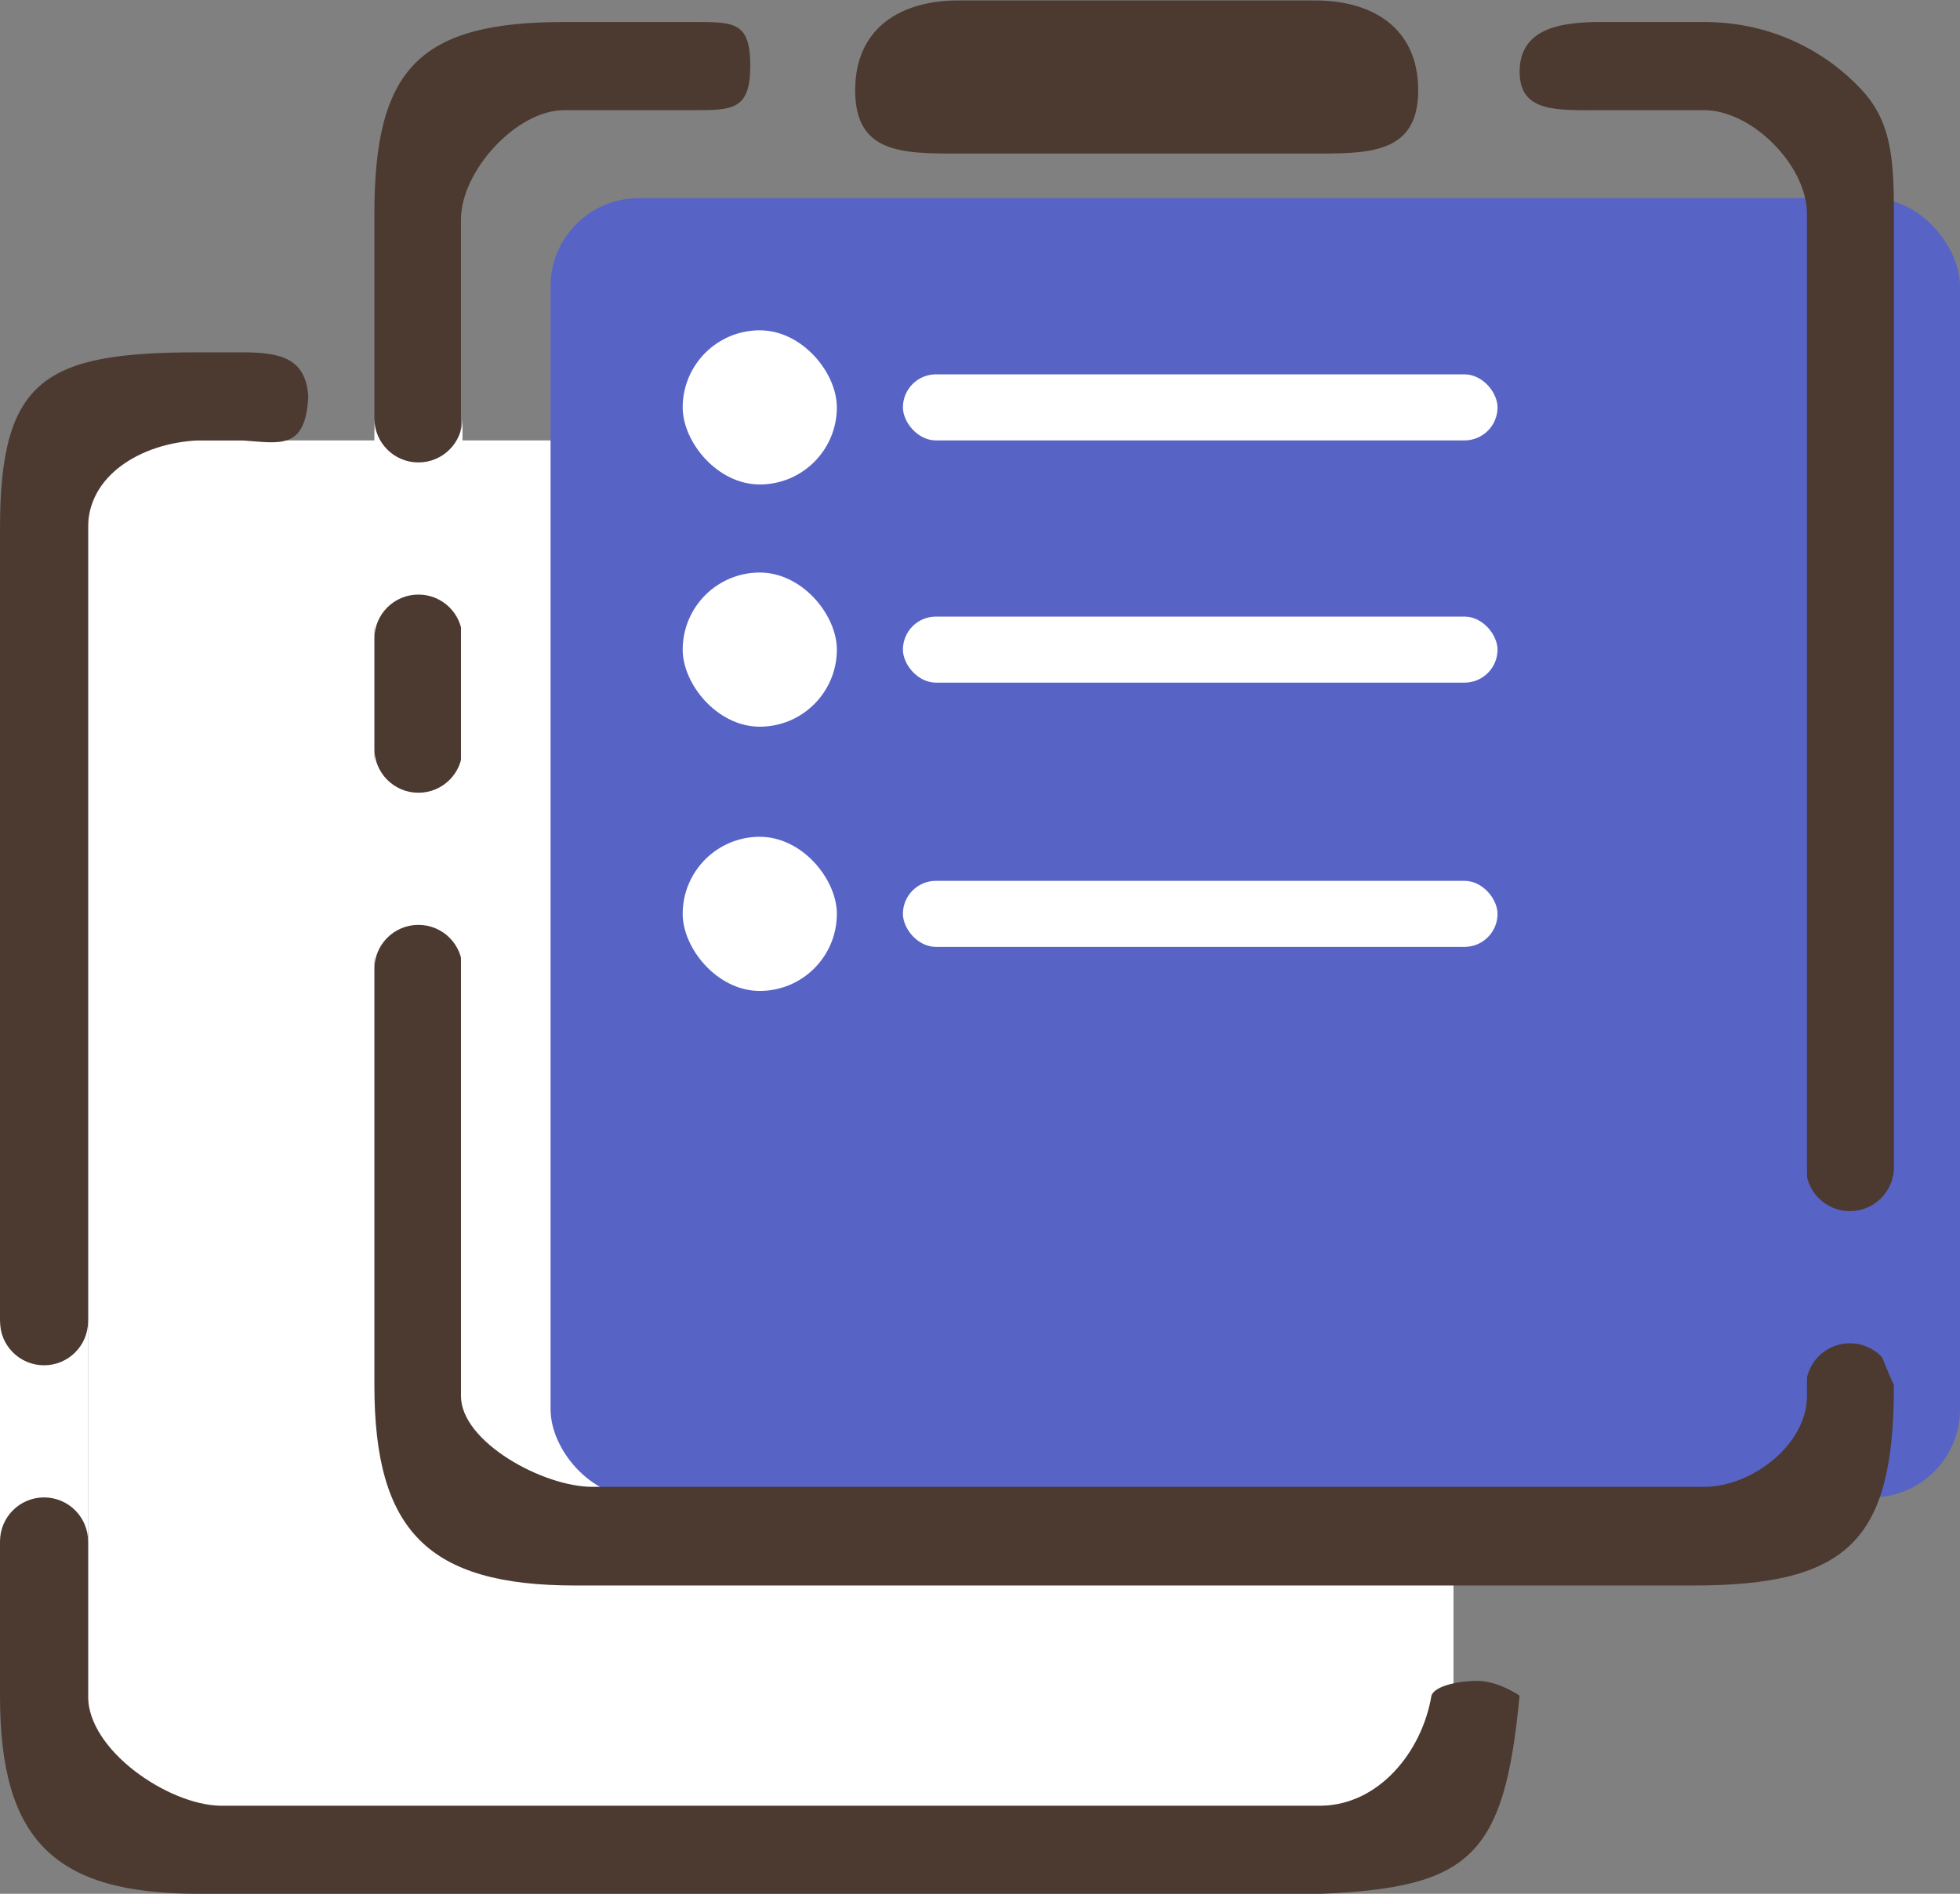 <?xml version="1.0" encoding="UTF-8" standalone="no"?>
<svg width="89px" height="86px" viewBox="0 0 89 86" version="1.1" xmlns="http://www.w3.org/2000/svg" xmlns:xlink="http://www.w3.org/1999/xlink">
    <rect x="0" y="0" width="89" height="86" fill="#808080" stroke="none"/>
    <!-- Generator: Sketch 43.2 (39069) - http://www.bohemiancoding.com/sketch -->
    <title>Group</title>
    <desc>Created with Sketch.</desc>
    <defs></defs>
    <g id="CN" stroke="none" stroke-width="1" fill="none" fill-rule="evenodd">
        <g id="全部订单为空时" transform="translate(-142, -144)">
            <g id="Group-2" transform="translate(142, 144)">
                <g id="Group">
                    <rect id="Rectangle-10" fill="#FFFFFF" x="4" y="20" width="62" height="63"></rect>
                    <rect id="Rectangle-9" fill="#5764C6" x="25" y="9" width="64" height="59" rx="4"></rect>
                    <rect id="Rectangle" fill="#FFFFFF" x="31" y="15" width="7" height="7" rx="3.5"></rect>
                    <rect id="Rectangle-Copy" fill="#FFFFFF" x="41" y="17" width="27" height="3" rx="1.5"></rect>
                    <rect id="Rectangle-Copy-3" fill="#FFFFFF" x="31" y="26" width="7" height="7" rx="3.5"></rect>
                    <rect id="Rectangle-Copy-2" fill="#FFFFFF" x="41" y="28" width="27" height="3" rx="1.5"></rect>
                    <rect id="Rectangle-11" fill="#5764C6" x="31" y="60" width="49" height="9" rx="2"></rect>
                    <rect id="Rectangle-Copy-5" fill="#FFFFFF" x="31" y="38" width="7" height="7" rx="3.5"></rect>
                    <rect id="Rectangle-Copy-4" fill="#FFFFFF" x="41" y="40" width="27" height="3" rx="1.5"></rect>
                    <path d="M60,82 L10,82 C7.64,81.962 3.967,79.47 4,77 L4,69.781 C4,67.96 2.709,66.653 2.709,64.832 C2.709,63.39 4,61.434 4,59.991 L4,24 C3.967,21.612 6.391,20.116 9,20 L11,20 C12.717,20.116 13.874,20.463 14,18 C13.874,16.29 12.798,16 11,16 L9,16 C2.041,16 0,17.203 0,24 L0,59.842 C0,61.505 1.062,63.289 1.062,64.953 C1.062,66.635 0,68.196 0,69.878 L0,77 C0,83.542 2.437,86 9,86 L60,86 C66.768,85.711 68.316,84.295 69,77 C68.642,76.763 67.863,76.332 67.068,76.332 C66.273,76.332 65.156,76.543 65,77 C64.568,79.577 62.594,81.962 60,82 Z" id="Shape" fill="#4C3A30"></path>
                    <path d="M7,67 L-3,67 C-1.895,67 -1,66.105 -1,65 C-1,63.895 -1.895,63 -3,63 L7,63 C5.895,63 5,63.895 5,65 C5,66.105 5.895,67 7,67 Z" id="Combined-Shape-Copy-2" fill="#FFFFFF" transform="translate(2, 65) rotate(90) translate(-2, -65) "></path>
                    <path d="M43.503,6.974 L59.819,6.974 C62.294,6.974 64.398,6.91 64.398,4.102 C64.398,1.246 62.294,0.021 59.727,0.021 L43.503,0.021 C40.926,0.021 38.832,1.251 38.832,4.102 C38.832,6.953 40.926,6.974 43.503,6.974 L43.503,6.974 L43.503,6.974 L43.503,6.974 Z M77.38,1 L72.68,1 C70.809,1 69.003,1.309 69.003,3.267 C69.003,5.119 70.707,5.003 72.68,5.003 L77.38,5.003 C79.569,5.003 82.051,7.534 82.051,9.707 L82.051,53.33 C82.051,54.851 83.384,56.415 83.384,57.936 C83.384,59.484 82.051,60.989 82.051,62.536 L82.051,63.4 C82.051,65.583 79.569,67.52 77.38,67.52 L26.903,67.52 C24.639,67.52 20.932,65.466 20.932,63.4 L20.932,43.547 C20.932,42.048 19.601,40.516 19.601,39.018 C19.601,37.508 20.932,36.033 20.932,34.523 L20.932,28.434 C20.932,26.94 19.601,25.341 19.601,23.847 C19.601,22.279 20.932,20.817 20.932,19.248 L20.932,9.957 C20.932,7.784 23.436,5.003 25.62,5.003 L31.512,5.003 C33.242,5.003 34.069,5.003 34.069,2.991 C34.069,0.978 33.323,1 31.512,1 L25.62,1 C19.054,1 17,3.109 17,9.702 L17,19.423 C17,20.898 18.32,22.373 18.32,23.847 C18.32,25.472 17,27.097 17,28.722 L17,34.304 C17,35.625 18.577,37.135 18.577,38.456 C18.577,40.28 17,41.916 17,43.739 L17,62.902 C17,69.533 19.447,72 26.121,72 L76.884,72 C83.962,72 86,69.929 86,62.902 C86,62.902 84.518,59.748 84.518,57.936 C84.518,56.493 86,54.579 86,53.135 C86,38.659 86,9.707 86,9.707 C86,7.154 85.86,5.49 84.518,4.061 C83.041,2.477 80.615,1 77.38,1 Z" id="Shape" fill="#4C3A30"></path>
                    <path d="M24,26 L14,26 C15.105,26 16,25.105 16,24 C16,22.895 15.105,22 14,22 L24,22 C22.895,22 22,22.895 22,24 C22,25.105 22.895,26 24,26 Z" id="Combined-Shape-Copy-3" fill="#FFFFFF" transform="translate(19, 24) rotate(90) translate(-19, -24) "></path>
                    <path d="M89,60 L79,60 C80.105,60 81,59.105 81,58 C81,56.895 80.105,56 79,56 L89,56 C87.895,56 87,56.895 87,58 C87,59.105 87.895,60 89,60 Z" id="Combined-Shape-Copy-5" fill="#5764C6" transform="translate(84, 58) rotate(90) translate(-84, -58) "></path>
                    <path d="M24,41 L14,41 C15.105,41 16,40.105 16,39 C16,37.895 15.105,37 14,37 L24,37 C22.895,37 22,37.895 22,39 C22,40.105 22.895,41 24,41 Z" id="Combined-Shape-Copy-4" fill="#FFFFFF" transform="translate(19, 39) rotate(90) translate(-19, -39) "></path>
                </g>
            </g>
        </g>
    </g>
</svg>